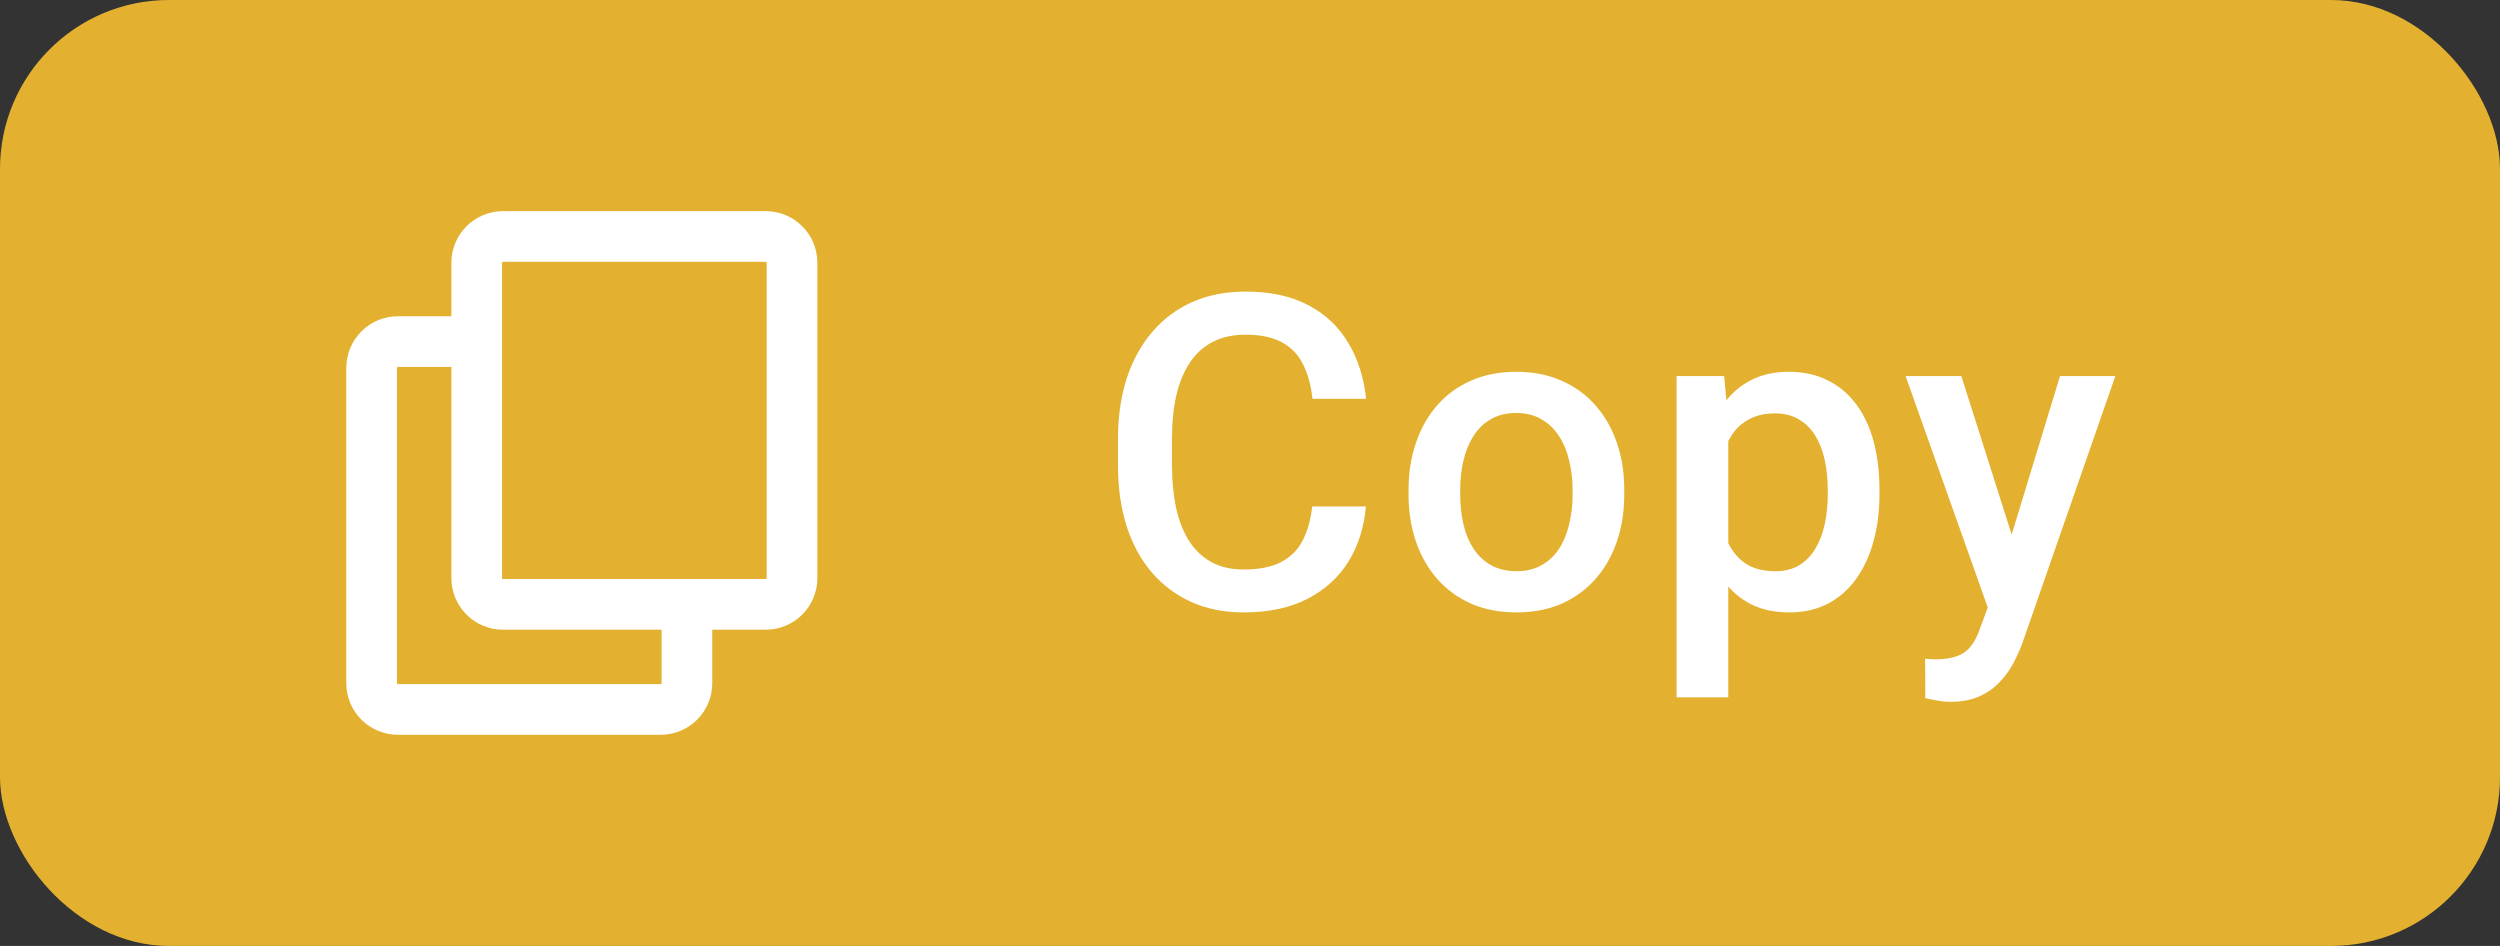<svg width="74" height="28" viewBox="0 0 74 28" fill="none" xmlns="http://www.w3.org/2000/svg">
<rect x="0" y="0" width="74" height="28" fill="#333333" stroke="none"/>
<rect width="74" height="28" rx="5" fill="#E3B12F"/>
<path d="M38.843 14.991H40.43C40.379 15.596 40.21 16.136 39.922 16.61C39.634 17.08 39.23 17.45 38.71 17.721C38.189 17.991 37.556 18.127 36.812 18.127C36.24 18.127 35.726 18.025 35.269 17.822C34.812 17.615 34.421 17.323 34.095 16.946C33.769 16.565 33.519 16.106 33.346 15.569C33.177 15.031 33.092 14.431 33.092 13.766V12.998C33.092 12.334 33.179 11.733 33.352 11.195C33.53 10.658 33.784 10.199 34.114 9.818C34.444 9.433 34.84 9.139 35.301 8.936C35.766 8.732 36.289 8.631 36.869 8.631C37.605 8.631 38.227 8.766 38.735 9.037C39.243 9.308 39.636 9.682 39.916 10.161C40.199 10.639 40.373 11.187 40.436 11.805H38.849C38.807 11.407 38.714 11.066 38.57 10.783C38.43 10.499 38.223 10.283 37.948 10.135C37.673 9.983 37.313 9.907 36.869 9.907C36.505 9.907 36.188 9.974 35.917 10.11C35.646 10.245 35.419 10.444 35.237 10.707C35.056 10.969 34.918 11.293 34.825 11.678C34.736 12.059 34.691 12.495 34.691 12.985V13.766C34.691 14.232 34.732 14.655 34.812 15.036C34.897 15.412 35.024 15.736 35.193 16.007C35.367 16.278 35.587 16.487 35.853 16.635C36.12 16.783 36.439 16.857 36.812 16.857C37.264 16.857 37.63 16.785 37.91 16.642C38.193 16.498 38.407 16.288 38.551 16.013C38.699 15.734 38.796 15.393 38.843 14.991ZM41.693 14.642V14.496C41.693 14.001 41.765 13.542 41.909 13.119C42.052 12.691 42.26 12.321 42.531 12.008C42.806 11.69 43.14 11.445 43.534 11.271C43.931 11.094 44.38 11.005 44.879 11.005C45.383 11.005 45.831 11.094 46.225 11.271C46.623 11.445 46.959 11.69 47.234 12.008C47.509 12.321 47.719 12.691 47.863 13.119C48.007 13.542 48.078 14.001 48.078 14.496V14.642C48.078 15.137 48.007 15.596 47.863 16.02C47.719 16.443 47.509 16.813 47.234 17.13C46.959 17.444 46.625 17.689 46.231 17.867C45.838 18.04 45.391 18.127 44.892 18.127C44.388 18.127 43.938 18.04 43.54 17.867C43.146 17.689 42.812 17.444 42.537 17.13C42.262 16.813 42.052 16.443 41.909 16.02C41.765 15.596 41.693 15.137 41.693 14.642ZM43.222 14.496V14.642C43.222 14.951 43.254 15.243 43.318 15.518C43.381 15.793 43.481 16.034 43.616 16.242C43.752 16.449 43.925 16.612 44.137 16.73C44.348 16.849 44.6 16.908 44.892 16.908C45.175 16.908 45.421 16.849 45.628 16.73C45.84 16.612 46.013 16.449 46.149 16.242C46.284 16.034 46.384 15.793 46.447 15.518C46.515 15.243 46.549 14.951 46.549 14.642V14.496C46.549 14.191 46.515 13.904 46.447 13.633C46.384 13.358 46.282 13.114 46.142 12.903C46.007 12.691 45.834 12.526 45.622 12.408C45.415 12.285 45.167 12.224 44.879 12.224C44.592 12.224 44.342 12.285 44.13 12.408C43.923 12.526 43.752 12.691 43.616 12.903C43.481 13.114 43.381 13.358 43.318 13.633C43.254 13.904 43.222 14.191 43.222 14.496ZM51.157 12.452V20.641H49.627V11.132H51.036L51.157 12.452ZM55.632 14.502V14.636C55.632 15.135 55.573 15.598 55.454 16.026C55.34 16.449 55.169 16.819 54.94 17.137C54.716 17.45 54.439 17.693 54.108 17.867C53.778 18.04 53.398 18.127 52.966 18.127C52.538 18.127 52.164 18.049 51.842 17.892C51.525 17.731 51.256 17.505 51.036 17.213C50.816 16.921 50.638 16.578 50.503 16.185C50.372 15.787 50.279 15.351 50.224 14.877V14.363C50.279 13.859 50.372 13.402 50.503 12.992C50.638 12.581 50.816 12.228 51.036 11.932C51.256 11.635 51.525 11.407 51.842 11.246C52.16 11.085 52.53 11.005 52.953 11.005C53.385 11.005 53.768 11.089 54.102 11.259C54.437 11.424 54.718 11.661 54.946 11.97C55.175 12.274 55.346 12.643 55.461 13.074C55.575 13.502 55.632 13.978 55.632 14.502ZM54.102 14.636V14.502C54.102 14.185 54.072 13.891 54.013 13.62C53.954 13.345 53.861 13.104 53.734 12.896C53.607 12.689 53.444 12.528 53.245 12.414C53.051 12.296 52.816 12.236 52.541 12.236C52.27 12.236 52.037 12.283 51.842 12.376C51.648 12.465 51.485 12.59 51.354 12.751C51.222 12.911 51.121 13.1 51.049 13.315C50.977 13.527 50.926 13.758 50.897 14.007V15.239C50.947 15.543 51.034 15.823 51.157 16.077C51.28 16.331 51.453 16.534 51.677 16.686C51.906 16.834 52.198 16.908 52.553 16.908C52.828 16.908 53.063 16.849 53.258 16.73C53.453 16.612 53.611 16.449 53.734 16.242C53.861 16.03 53.954 15.787 54.013 15.512C54.072 15.237 54.102 14.945 54.102 14.636ZM59.11 17.251L60.976 11.132H62.614L59.859 19.047C59.796 19.217 59.713 19.401 59.612 19.6C59.51 19.799 59.377 19.987 59.212 20.165C59.051 20.346 58.85 20.492 58.609 20.602C58.367 20.717 58.075 20.774 57.733 20.774C57.597 20.774 57.466 20.761 57.339 20.736C57.217 20.715 57.1 20.691 56.99 20.666L56.984 19.498C57.026 19.502 57.077 19.506 57.136 19.511C57.2 19.515 57.25 19.517 57.288 19.517C57.542 19.517 57.754 19.485 57.923 19.422C58.093 19.363 58.23 19.265 58.336 19.13C58.446 18.994 58.539 18.812 58.615 18.584L59.11 17.251ZM58.056 11.132L59.688 16.273L59.961 17.886L58.901 18.159L56.406 11.132H58.056Z" fill="white"/>
<path d="M20.333 17.889V20.222C20.333 20.429 20.251 20.627 20.105 20.772C19.96 20.918 19.762 21 19.556 21H11.778C11.572 21 11.374 20.918 11.228 20.772C11.082 20.627 11 20.429 11 20.222V10.889C11 10.683 11.082 10.485 11.228 10.339C11.374 10.193 11.572 10.111 11.778 10.111H14.111" stroke="white" stroke-width="1.5" stroke-linecap="round" stroke-linejoin="round"/>
<path d="M22.667 7H14.889C14.459 7 14.111 7.348 14.111 7.778V17.111C14.111 17.541 14.459 17.889 14.889 17.889H22.667C23.096 17.889 23.444 17.541 23.444 17.111V7.778C23.444 7.348 23.096 7 22.667 7Z" stroke="white" stroke-width="1.5" stroke-linecap="round" stroke-linejoin="round"/>
</svg>
